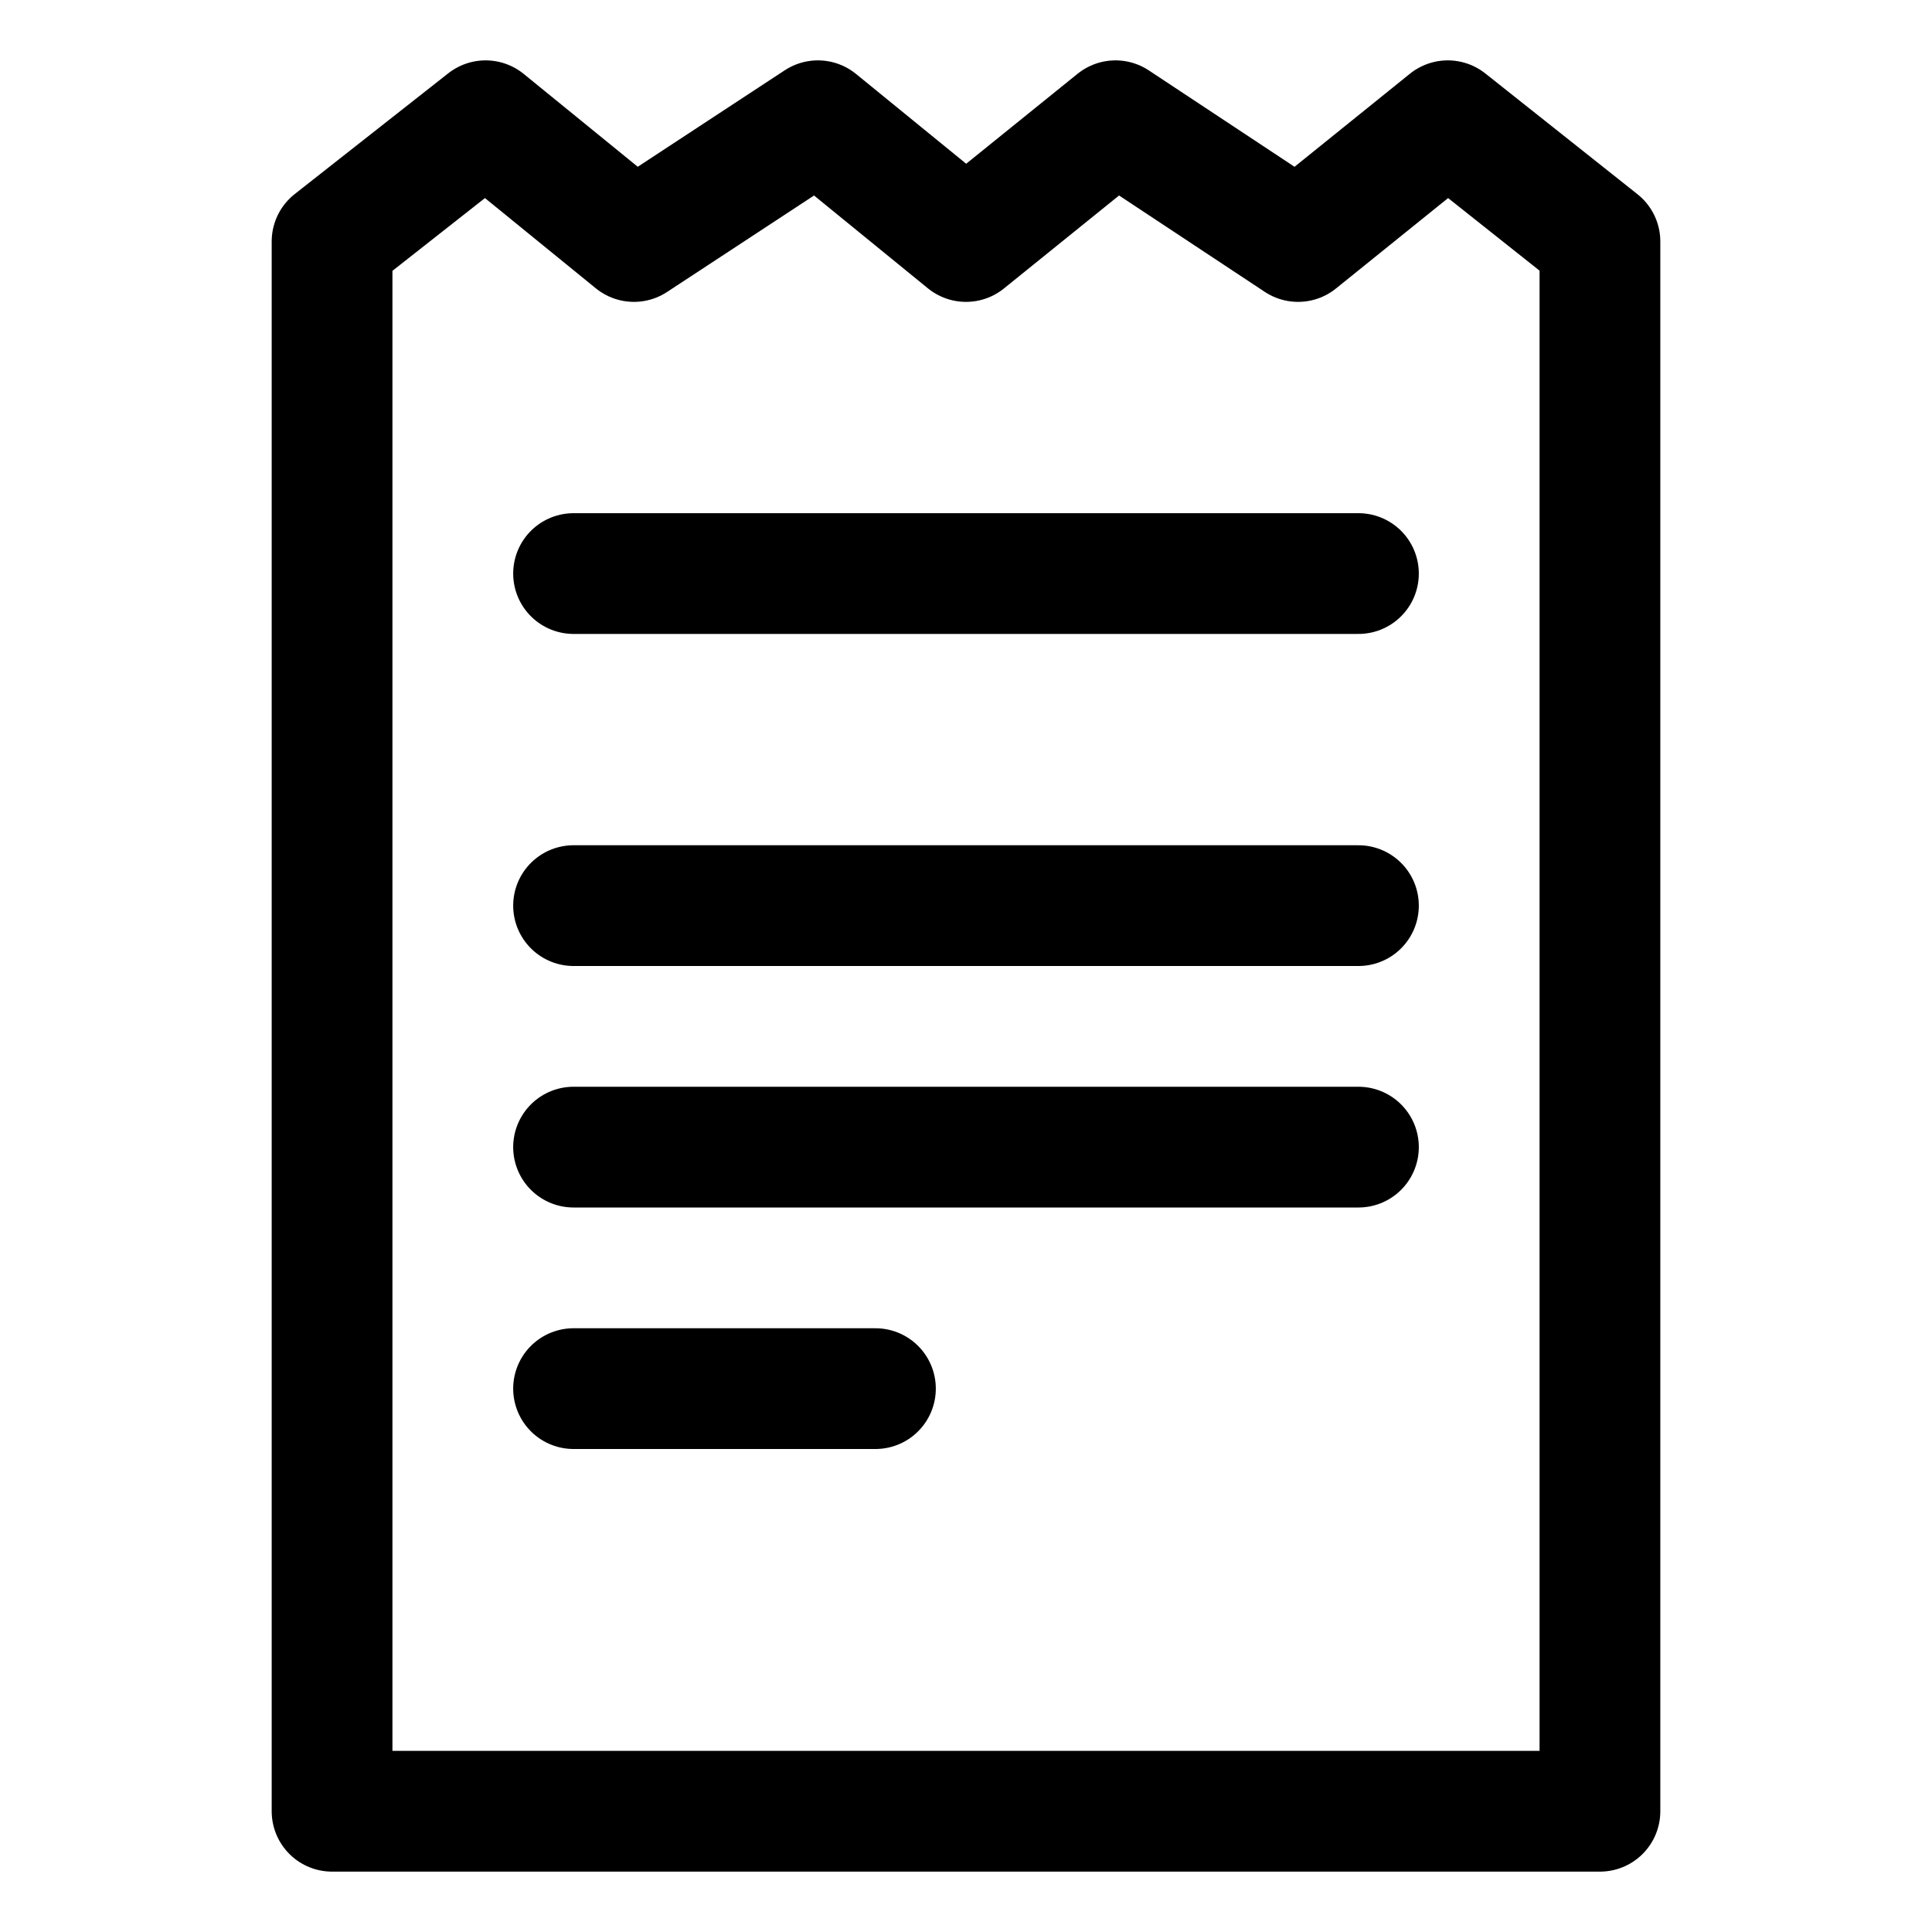<svg xmlns="http://www.w3.org/2000/svg" width="512" height="512" viewBox="0 0 512 512">
  <title>recipt-alt</title>
  <polygon points="424 64 424 480 88 480 88 64 128.69 32 168 64 216.75 32 256 64 295.62 32 344 64 383.68 32 424 64" fill="none" stroke="#000" stroke-linecap="round" stroke-linejoin="round" stroke-width="32"/>
  <line x1="152" y1="368" x2="232" y2="368" fill="none" stroke="#000" stroke-linecap="round" stroke-linejoin="round" stroke-width="32"/>
  <line x1="152" y1="304" x2="360" y2="304" fill="none" stroke="#000" stroke-linecap="round" stroke-linejoin="round" stroke-width="32"/>
  <line x1="152" y1="240" x2="360" y2="240" fill="none" stroke="#000" stroke-linecap="round" stroke-linejoin="round" stroke-width="32"/>
  <line x1="152" y1="152" x2="360" y2="152" fill="none" stroke="#000" stroke-linecap="round" stroke-linejoin="round" stroke-width="32"/>
</svg>
